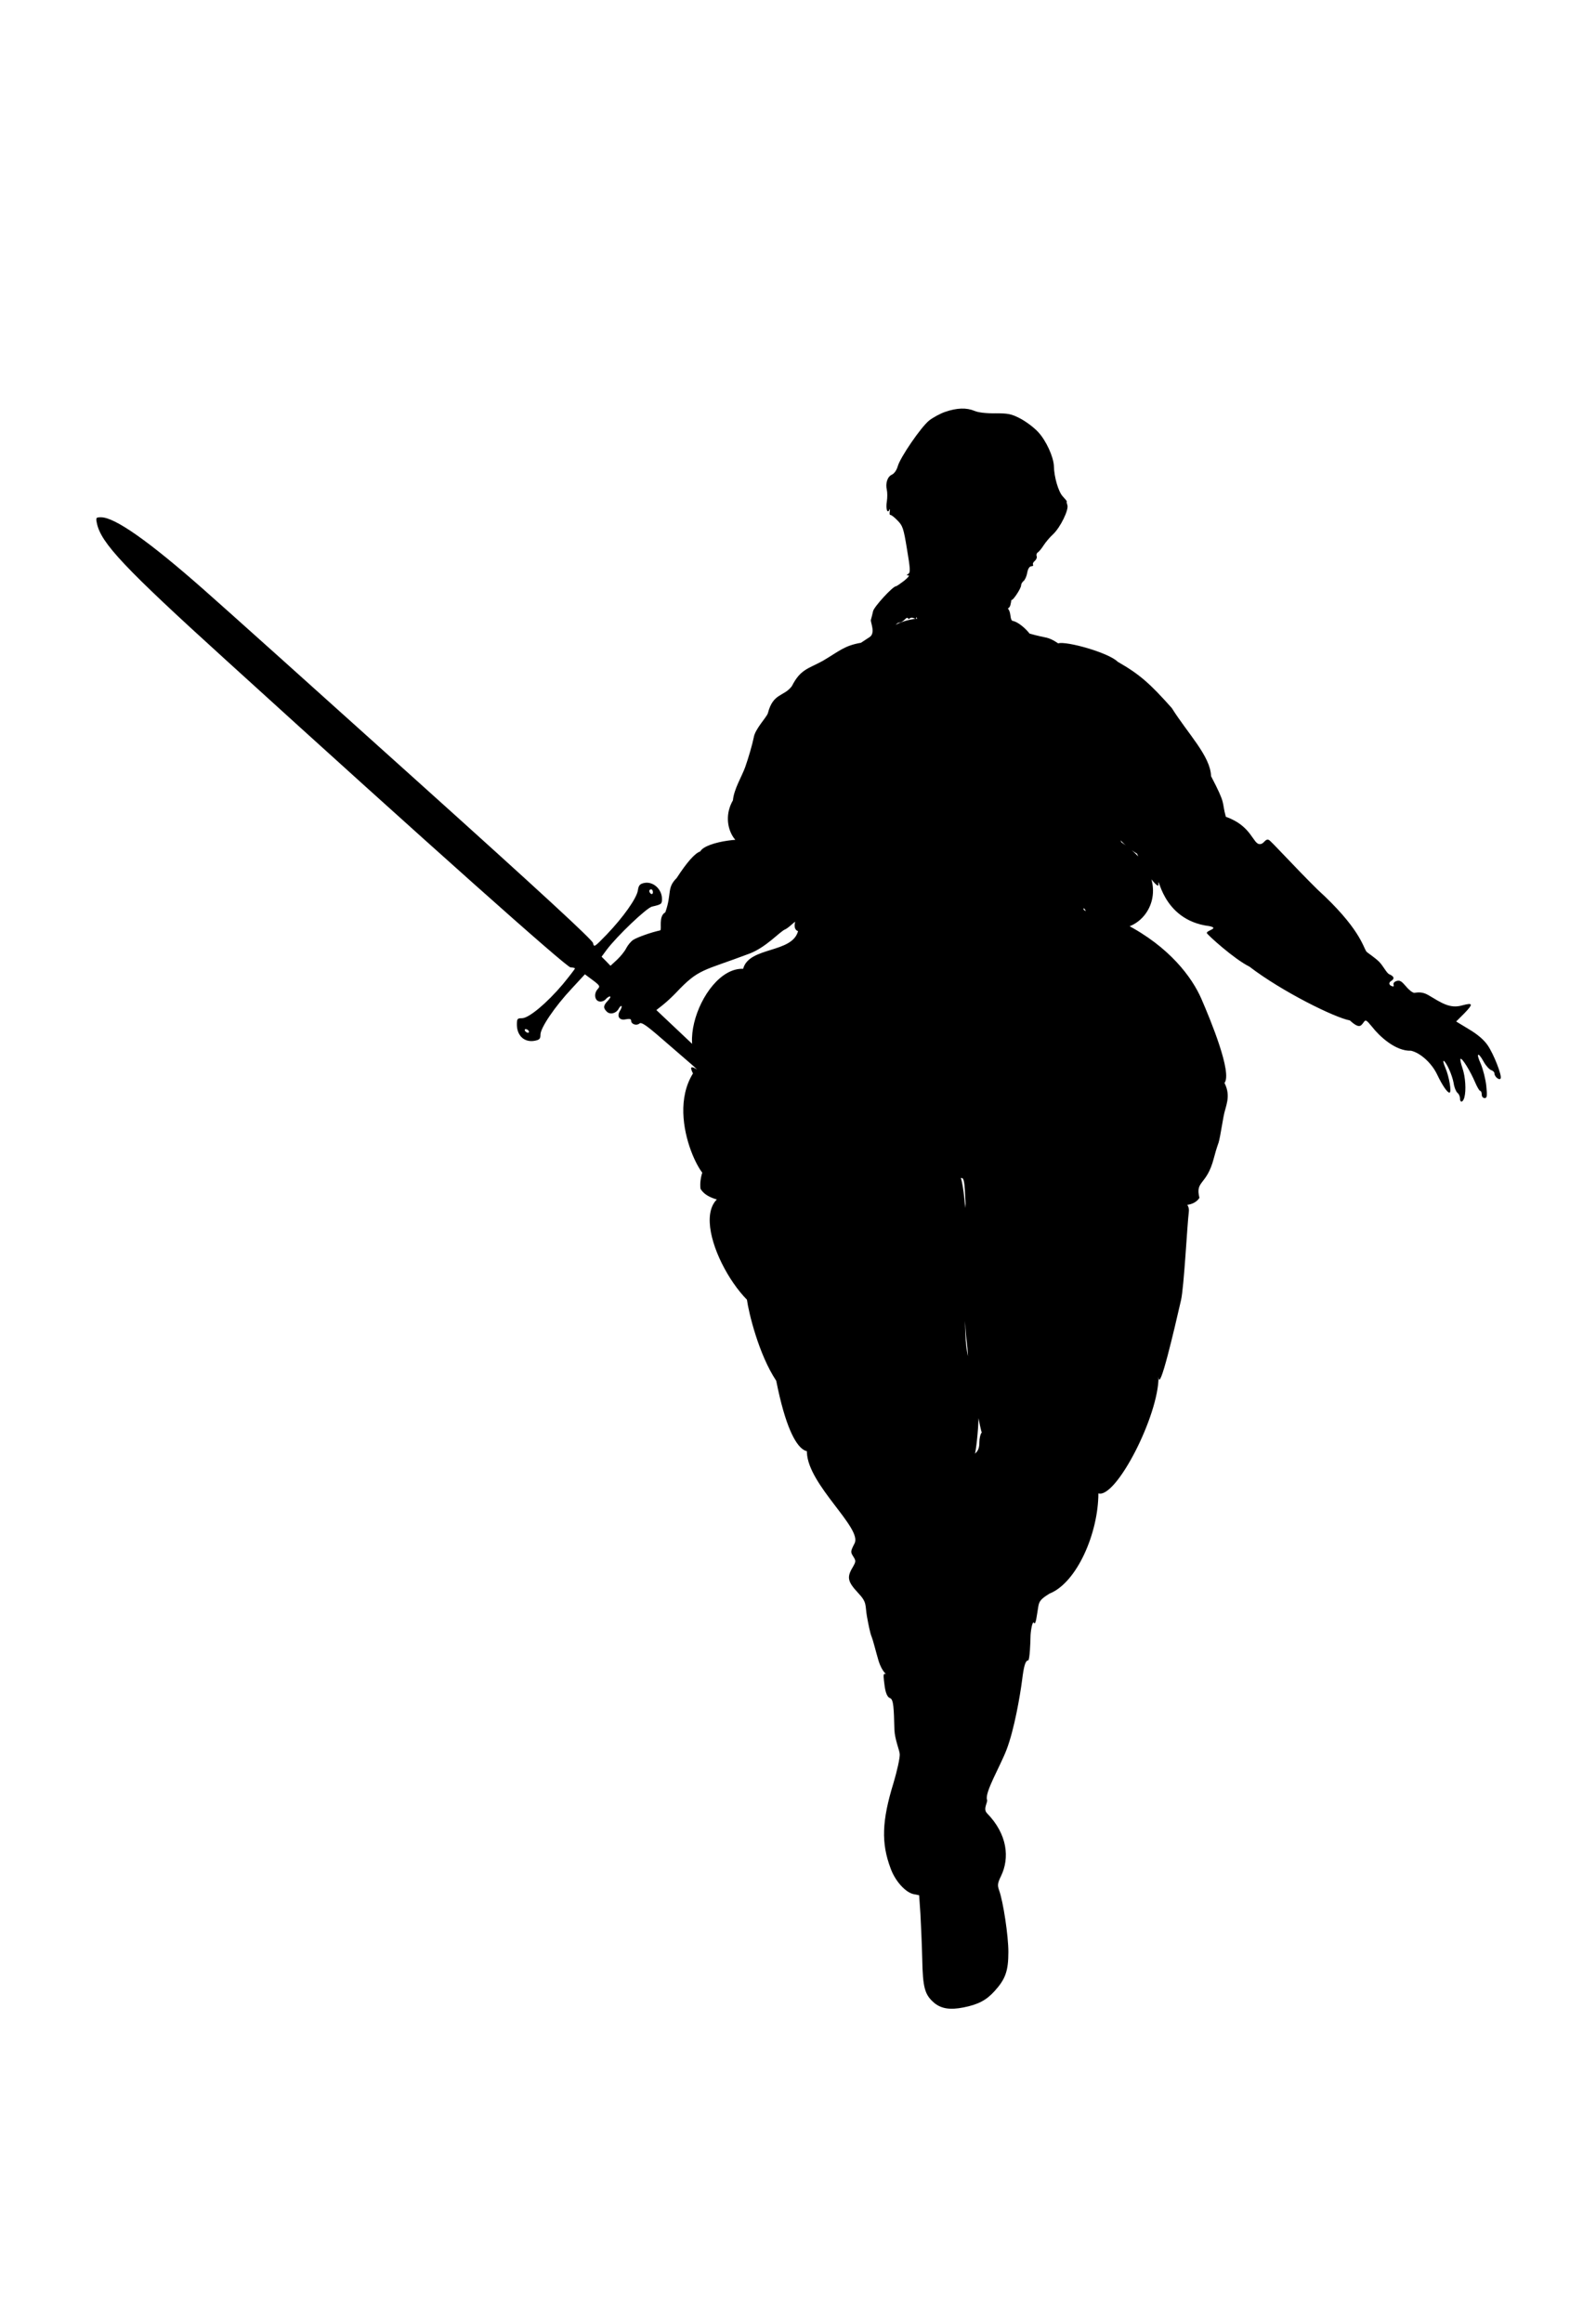 <?xml version="1.0" encoding="UTF-8" standalone="no"?>
<svg
   xmlns:dc="http://purl.org/dc/elements/1.1/"
   xmlns:cc="http://creativecommons.org/ns#"
   xmlns:rdf="http://www.w3.org/1999/02/22-rdf-syntax-ns#"
   xmlns:svg="http://www.w3.org/2000/svg"
   xmlns="http://www.w3.org/2000/svg"
   xmlns:sodipodi="http://sodipodi.sourceforge.net/DTD/sodipodi-0.dtd"
   xmlns:inkscape="http://www.inkscape.org/namespaces/inkscape"
   version="1.0"
   width="880pt"
   height="1280pt"
   viewBox="0 0 880 1280"
   preserveAspectRatio="xMidYMid meet"
   id="svg8"
   sodipodi:docname="60warrior.svg"
   inkscape:version="1.0.2 (e86c870879, 2021-01-15, custom)">
  <defs
     id="defs12" />
  <sodipodi:namedview
     pagecolor="#ffffff"
     bordercolor="#666666"
     borderopacity="1"
     objecttolerance="10"
     gridtolerance="10"
     guidetolerance="10"
     inkscape:pageopacity="0"
     inkscape:pageshadow="2"
     inkscape:window-width="1920"
     inkscape:window-height="1017"
     id="namedview10"
     showgrid="false"
     inkscape:zoom="0.35217233"
     inkscape:cx="890.24969"
     inkscape:cy="620.3084"
     inkscape:window-x="-8"
     inkscape:window-y="-8"
     inkscape:window-maximized="1"
     inkscape:current-layer="svg8"
     inkscape:document-rotation="0" />
  <g
     transform="translate(0,1280) scale(0.1,-0.1)"
     fill="#000000"
     stroke="none"
     id="g6">
    <path
       d="m 5212,10531 c -29,-10 -69,-32 -89,-48 -45,-36 -160,-204 -173,-252 -6,-21 -19,-40 -32,-46 -25,-11 -37,-48 -28,-85 3,-14 3,-42 0,-62 -7,-39 2,-71 14,-47 3,8 4,4 2,-8 -2,-12 -1,-21 3,-20 4,1 22,-12 39,-30 29,-29 34,-42 53,-159 18,-106 19,-128 8,-135 -12,-7 -12,-9 0,-9 8,0 -3,-13 -24,-30 -21,-16 -41,-30 -45,-30 -17,0 -120,-112 -126,-137 -3,-15 -9,-37 -12,-48 -4,-11 27.291,-72.524 -7,-95 l -47.917,-31.407 c -91.767,-15.967 -118.298,-45.27 -210.065,-99.43 -83.077,-45.406 -122.927,-45.835 -171.123,-139.932 -44.348,-58.655 -103.258,-36.236 -132.013,-148.929 -7,-22.396 -70.823,-86.735 -77.939,-133.665 -7.115,-36.067 -28.791,-111.391 -47.042,-162.868 -18.251,-51.477 -62.14,-120.689 -67.723,-183.296 -84.147,-145.41 41.775,-307.424 122.963,-233.651 -28.149,39.095 -274.879,7.918 -302.959,-47.847 -29.411,-9.179 -74.186,-60.142 -130.187,-146.506 -56.001,-55.394 -25.601,-84.663 -62.6,-189.012 -39.787,-21.606 -17.303,-95.003 -28.396,-99.457 -51,-11 -126,-38 -148,-52 -13,-8 -30,-29 -39,-46 -8,-17 -32,-46 -51,-64 l -36,-33 -24,25 -25,25 28,38 c 58,77 220,231 250,238 52,12 55,14 55,42 0,55 -50,99 -99,88 -23,-5 -30,-13 -34,-41 -7,-44 -81,-148 -171,-242 -68,-70 -71,-73 -76,-48 -4,18 -280,273 -980,902 -536,482 -1061,953 -1166,1045 -304,268 -491,399 -567,399 -28,0 -29,-2 -23,-32 22,-109 149,-244 711,-754 1119,-1017 1879,-1694 1901,-1694 13,0 24,-3 24,-6 0,-3 -30,-42 -67,-87 -87,-103 -187,-187 -225,-187 -26,0 -28,-3 -28,-37 1,-61 43,-98 99,-87 26,5 31,11 31,34 0,37 79,154 172,253 l 73,79 43,-32 c 40,-30 42,-34 27,-50 -22,-25 -16,-64 11,-68 11,-2 27,4 34,13 7,8 17,15 23,15 6,0 1,-10 -11,-23 -26,-27 -27,-40 -7,-60 18,-19 52,-11 66,15 6,11 13,18 16,15 2,-3 -1,-14 -8,-25 -20,-31 -4,-56 31,-48 22,4 30,2 30,-8 0,-19 30,-29 46,-15 10,9 37,-9 121,-82 59,-51 135,-117 169,-146 33,-28 85,-87 114,-130 30,-43 59,-81 64,-85 6,-4 27,-8 47,-8 62,0 99,64 69,120 -6,11 -47,38 -92,62 -66,34 -111,70 -240,193 l -159,150 38,30 c 21,17 52,46 70,65 128,136 146.176,117.941 405.176,215.941 93,35 168.588,122.882 197.588,133.882 28,13.312 75.119,70.341 81.119,50.491 5,10 2.706,36.471 20.706,40.471 18,3 4.242,21.581 25.242,35.581 32.227,15.464 27.575,26.149 28.516,23.984 -42.885,27.342 -146.167,-139.888 -85.112,-160.594 -32.591,-123.059 -270.34,-84.171 -302.788,-207.42 -243.147,9.579 -450.934,-614.177 -79.448,-570.336 103.381,-260.746 -272.32,142.114 -197.177,-6.176 -165.031,-265.444 107.52,-691.9 83.88,-532.949 -9.523,64.029 -52.008,-36.212 -42.205,-102.743 70.811,-120.668 410.036,-52.479 522.837,-129.279 80.607,54.634 -95.667,56.572 -130.44,69.213 -524.891,190.824 -340.394,-343.764 -136.506,-550.829 9.604,-70.827 64.643,-301.059 161.517,-446.834 100.986,-507.522 220.05,-379.026 213.465,-362.281 -6,-28 -48.329,59.02 -44.329,-32.98 C 4456.042,4618.142 4755,4381 4712,4297 c -23,-45 -23,-48 -7,-73 15,-24 15,-27 -4,-60 -33,-55 -27,-79 32,-142 49,-52 36.176,-64.882 47.176,-127.882 7,-38 17.118,-92.529 26.118,-112.529 8,-20 22.353,-78.882 37.353,-129.882 21,-69 50.353,-78.706 39.353,-74.706 -11,4 -13,-3 -9,-37 5,-45 11.059,-88 34.059,-96 19,-8 20.471,-56.765 23.471,-172.765 2,-55 28.471,-114.235 29.471,-136.235 1,-22 -15,-93 -34,-157 -65,-210 -69,-333 -16,-473 25,-69 82,-132 127,-141 l 30,-6 7,-102 c 3,-55 8,-167 10,-247 3,-162 14,-199 66,-244 39,-32 87,-40 162,-25 80,16 125,39 171,90 60,66 76,111 76,216 0,88 -28,275 -51,339 -10,28 -9,39 11,80 47,98 36.118,228 -77.882,345 -24,24 6.154,61.324 0.154,74.324 -14,39 74.292,187.676 107.292,274.676 43,111 74.972,299.338 85.972,383.338 9,73 17.377,109.339 33.377,109.339 9,0 13.075,108.046 13.075,130.046 0,27 10.129,91.277 19.129,77.277 10,-17 15.882,43 23.882,90 5,30 15,42 62,71 151.485,60.607 268.783,333.755 269.294,552.177 1,83 -46.191,-55.623 0,0 96.458,-30.55 333.173,428.357 331.757,643.485 3.457,-99.53 87.721,263.762 123.737,420.482 16.828,73.225 34.173,416.353 43.173,487.353 9,72 -101.714,89.407 -165.434,89.165 -63.72,-0.242 160.56,-109.467 223.949,-12.397 -24.304,97.208 39.84,65.992 79.279,218.072 34.642,130.493 18.147,24.821 53.802,230.548 9.622,56.112 43.409,108.827 5.07,184.468 43.327,54.984 -75.299,343.646 -127.638,464.006 -50.556,116.26 -174.559,285.714 -417.826,411.262 -147.868,76.313 -246.053,60.596 -229.914,88.162 218.384,-312.028 609.287,93.846 206.906,362.507 -36.023,85.311 -49.408,79.886 -114.852,183.38 -6.372,169.177 -94.965,130.822 -131.333,157.786 5.924,45.986 -148.876,208.361 -166.016,198.055 -9.224,-5.546 143.355,-153.332 166.016,-198.055 11.088,-95.652 75.839,-51.807 47.054,-22.31 47.016,-74.926 126.683,-288.087 285.434,-381.519 43.703,-112.293 117.852,-193.378 117.685,-172.746 -0.665,82.095 10.894,-193.153 280.045,-226.225 60.342,-12.439 -17.274,-23.928 -12.869,-38.712 2.57,-8.625 149.589,-142.551 234.589,-184.551 179.995,-137.915 471.581,-281.538 553.445,-296.335 52,-47 60.647,-31.059 74.647,-13.059 13,19 15,18 49,-23 39.219,-50.336 128.607,-134.545 214,-131 52,-12 114,-68 144,-131 28,-59 56,-100 68,-100 13,0 -1,87 -23,138 -10,23 -14,40 -8,37 16,-11 46,-78 54,-122 3,-23 13,-47 21,-54 8,-6 14,-20 14,-30 0,-26 16,-24 24,4 11,40 6,113 -10,161 -9,26 -14,50 -11,52 8,8 55,-69 80,-128 11,-26 24,-48 28,-48 5,0 9,-9 9,-20 0,-12 7,-20 16,-20 13,0 15,10 9,68 -4,37 -18,91 -30,120 -28,61 -16,70 16,12 12,-22 31,-42 41,-46 10,-3 18,-11 18,-18 0,-18 27,-40 34,-28 9,15 -38,135 -72,184 -21,30 -55,59 -102,87 l -71,43 46,46 c 49,51 47,59 -12,43 -69,-20 -115.317,13.951 -188.317,56.952 -38,22 -66.683,12.049 -76.683,12.049 -9,0 -30,16 -46,36 -24,28 -34,35 -52,29 -12,-4 -19,-12 -16,-20 3,-9 0,-12 -10,-8 -16,6 -18,19 -4,28 17,10 21.648,23.993 -9.352,36.993 -16,7 -32.705,45.491 -57.705,70.491 -25,24 -65.138,49.316 -69.074,55.105 -18.91,27.808 -38.342,131.098 -269.205,341.325 -126,124 -257.717,269.767 -268.717,273.767 -21,8 -24.979,-22.522 -48.964,-23.368 -39.116,-1.379 -43.935,100.162 -187.918,150.557 -24.991,90.094 4.394,59.522 -81.475,223.752 -3.445,110.849 -127.037,232.731 -216.515,375.391 -121.155,136.007 -177.916,186.166 -298.24,254.972 -48.836,49.821 -284.399,115.624 -328.13,101.421 -25.823,-9.177 54.648,-16.648 0,0 -60.589,40.431 -61.569,25.906 -158.03,53.945 -20.763,28.079 -67.325,67.432 -93.675,69.648 -12,6 -9.697,29.662 -15.697,49.662 -10,30 -16.663,9.08 -1.663,26.08 9,10 9.36,43.258 12.36,40.258 6,-6 52,63 52,79 0,8 6,19 14,25 8,7 17,27 20,46 4,22 13,35 22,35 8,0 13,4 10,9 -3,5 1,14 10,21 8,7 13,19 10,26 -3,8 0,17 7,21 7,5 21,22 31,38 11,17 34,45 53,62 40,38 88,136 78,161 -3,9 -5,18 -3,19 2,1 -8,13 -22,28 -24,25 -48,107 -49,167 -2,51 -43,141 -87,188 -24,26 -69,59 -100,75 -48,25 -67,28 -136,28 -48,-1 -93,4 -114,13 -45,19 -98,17 -162,-5 z M 5027.235,9396.941 c 10,0 22.765,-10.941 23.765,-3.941 0,8 2,8 6,-2 5,-11 7,-11 14,0 7,11 -24.882,27.941 -24.882,14.941 0,-9 18.882,-8.941 10.882,-14.941 -24.615,1.339 -185.15,-31.481 -144.024,-93.367 -34,-42.352 12.083,-68.141 9.083,-54.868 -11,88 15.941,127.235 38.941,127.235 6,0 18,7 27,16 10,11 17,13 20,5 2,-6 8.235,5.941 19.235,5.941 z M 3600,7884 c 0,-8 -4,-12 -10,-9 -5,3 -10,10 -10,16 0,5 5,9 10,9 6,0 10,-7 10,-16 z m -685,-764 c 3,-5 2,-10 -4,-10 -5,0 -13,5 -16,10 -3,6 -2,10 4,10 5,0 13,-4 16,-10 z m 1155,-345 c 0,-8 -7,-15 -15,-15 -8,0 -15,7 -15,15 0,8 7,15 15,15 8,0 15,-7 15,-15 z m 1254,-607 c -12.245,-169.378 -32.606,-351.765 -1.605,-511.765 -5.83,-225.759 9.78,-216.329 14.605,-328.017 C 5360.136,5179.444 5409.033,4894.169 5414,4909 c -8,-8 -14,-34 -14,-56 0,-29 -6,-46 -24,-62 -22,-21 7,-17 0,0 6.961,22.906 60.301,398.808 -39,537.219 -5,19.316 -22.615,116.287 -12.615,266.781 23,255 1.615,629 -26.385,715 -4,13 -14,0 0,0 18,0 20,-11 26,-142 z"
       id="path4"
       sodipodi:nodetypes="cscccccsscccscsccsccccccccccccccccccccsccccccsccsscsccsccccccsccccccscccccsccccccccccccccccsccscccccccccccscccsccsccccscsccccccssccccccsccccccssccccscccscsccccccsccccsccccsssccccscccccccscscccccsccsccccccccccssccssccccccscccccccsccsscccsccsscssscscscsssssccccscccccsc" />
  </g>
</svg>
